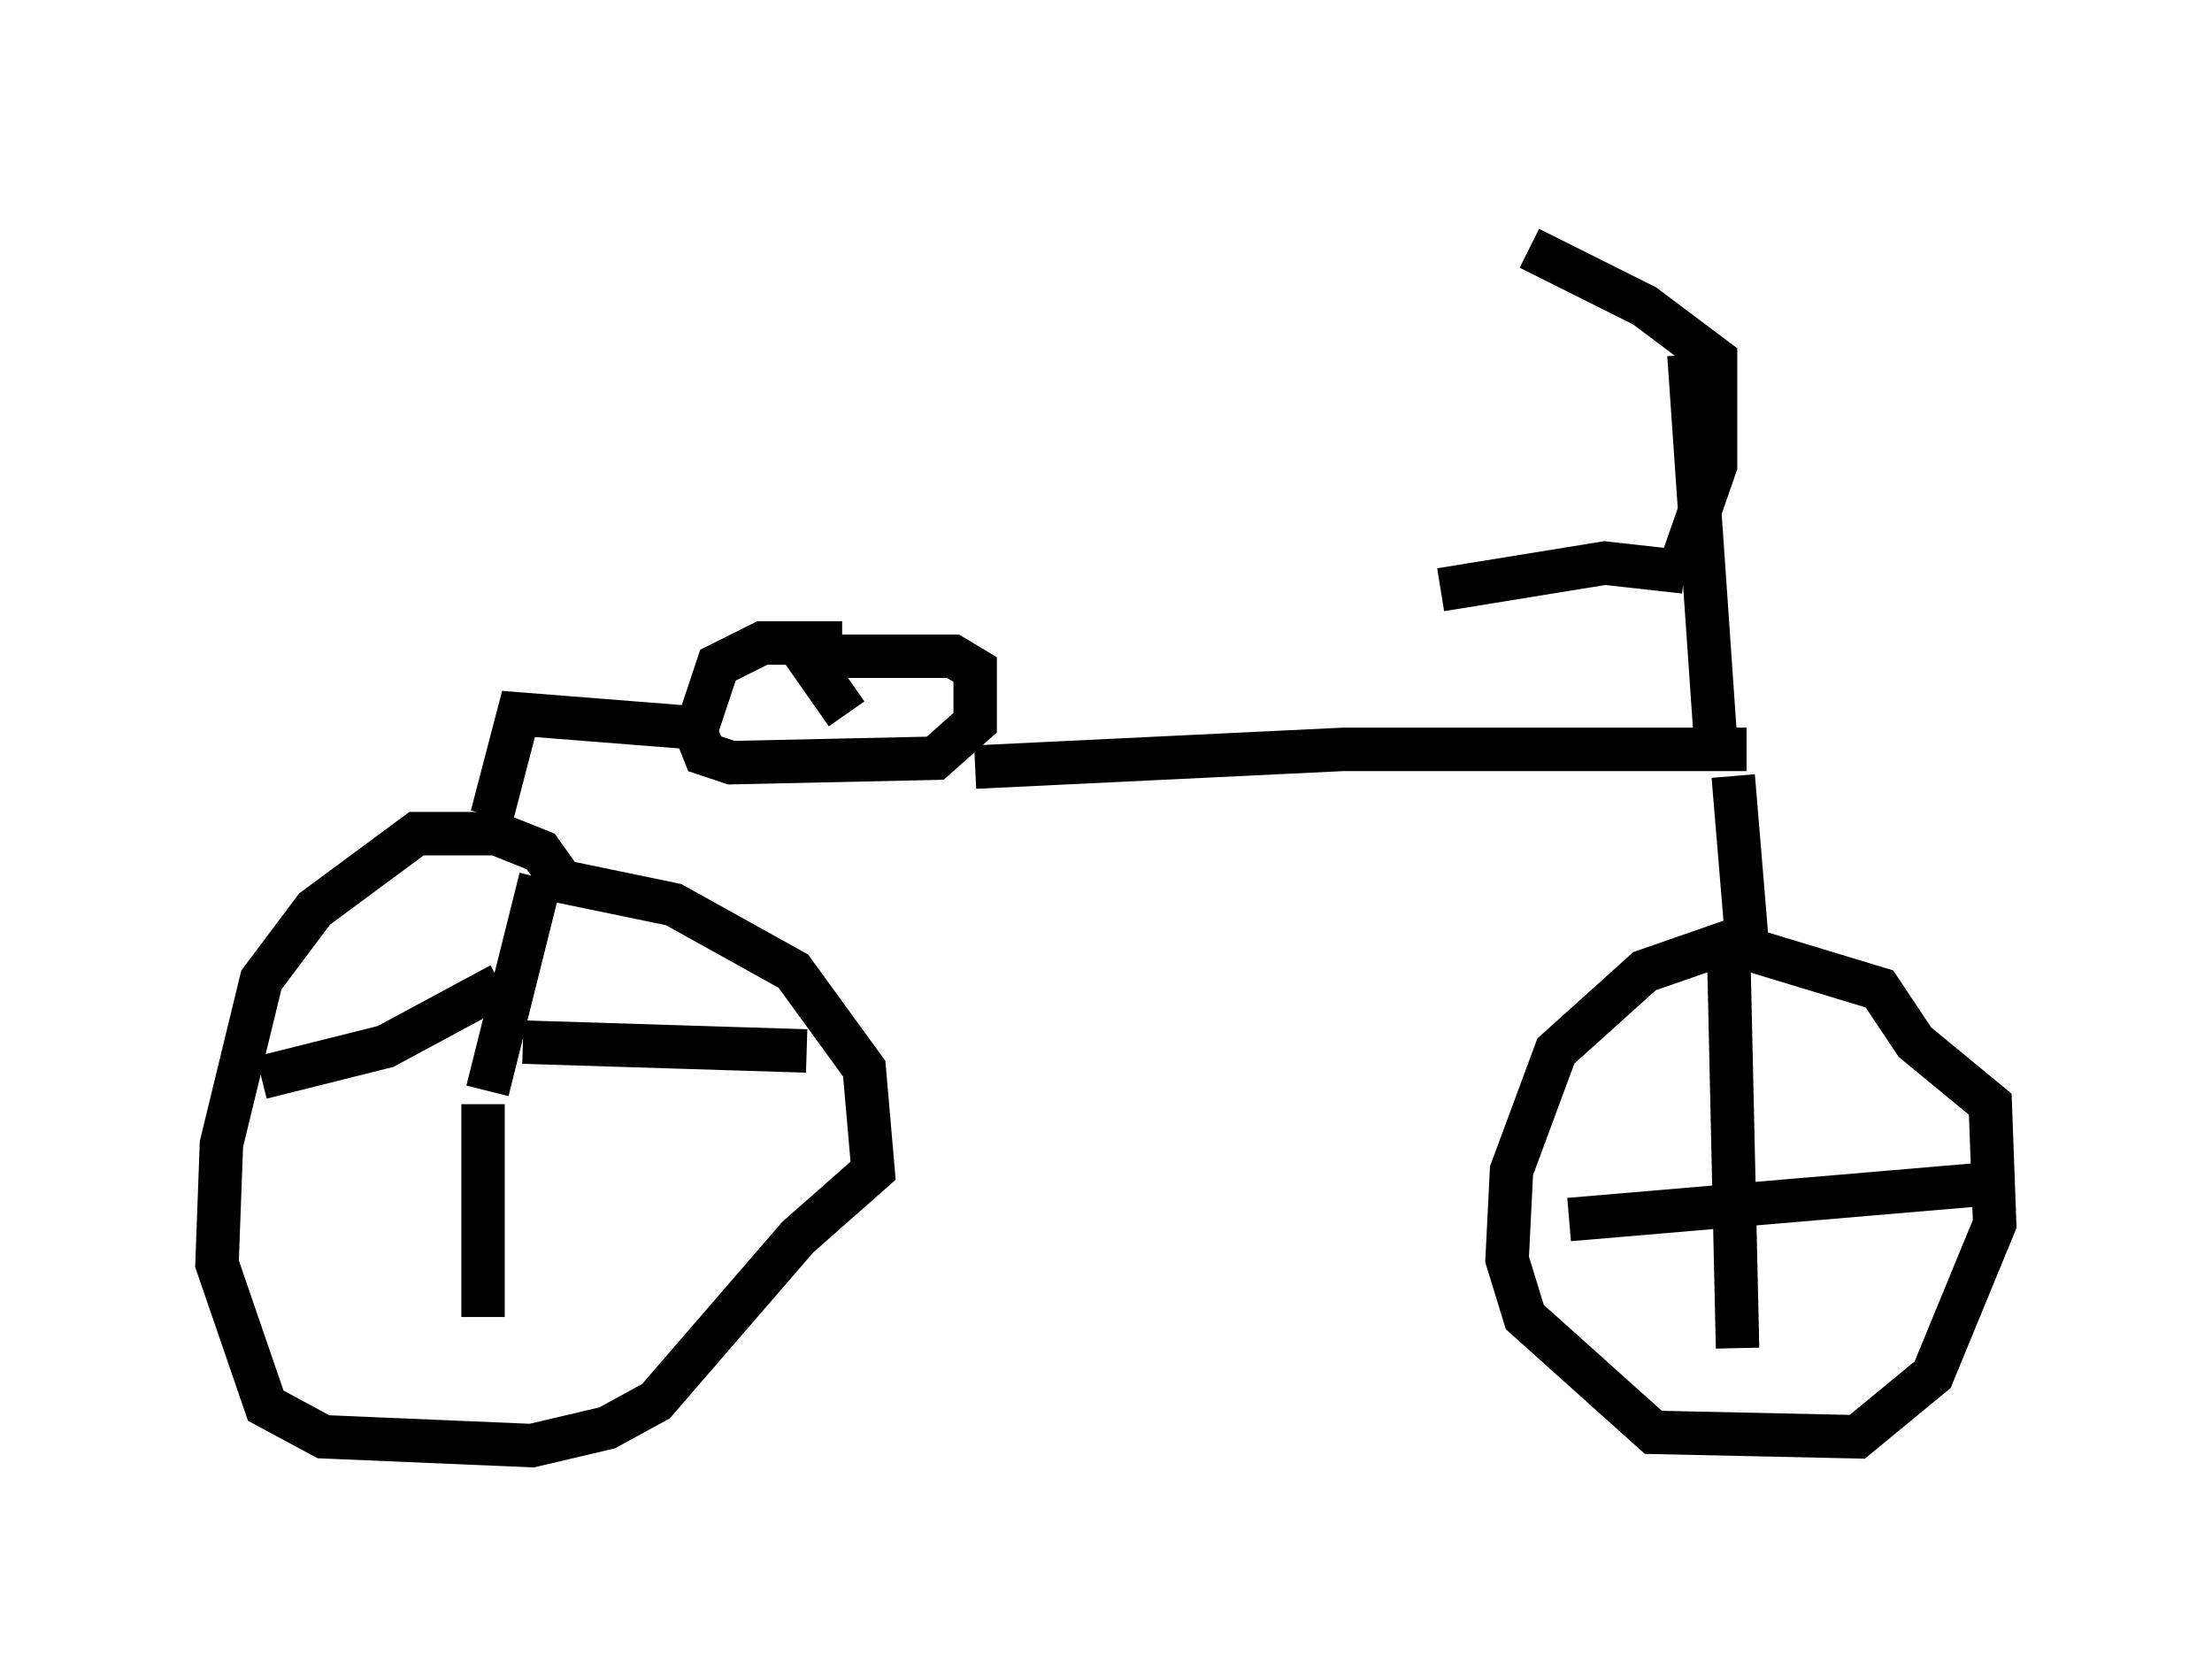 <?xml version="1.0" encoding="utf-8" ?>
<svg baseProfile="full" height="38.277" version="1.1" width="50.936" xmlns="http://www.w3.org/2000/svg" xmlns:ev="http://www.w3.org/2001/xml-events" xmlns:xlink="http://www.w3.org/1999/xlink"><defs /><rect fill="white" height="38.277" width="50.936" x="0" y="0" /><path d="M32.052, 5 m3.165, 0.715 l2.654, 1.327 1.633, 1.225 l0.0, 2.45 -0.817, 2.348 m0.204, -4.9 l0.613, 8.881 m-0.715, -3.879 l-1.838, -0.204 -3.777, 0.613 m7.044, 3.675 l-9.29, 0.0 -8.473, 0.408 m-2.96, -1.225 l-0.715, -1.021 0.613, -0.306 l2.552, 0.0 0.51, 0.306 l0.0, 1.225 -0.919, 0.817 l-4.696, 0.102 -0.613, -0.204 l-0.204, -0.51 0.51, -1.531 l1.021, -0.51 1.838, 0.0 m-3.573, 1.94 l-3.879, -0.306 -0.613, 2.348 m1.633, 1.531 l-0.51, -0.715 -1.021, -0.408 l-1.838, 0.0 -2.348, 1.735 l-1.225, 1.633 -0.919, 3.777 l-0.102, 2.756 1.123, 3.267 l1.327, 0.715 4.798, 0.204 l1.735, -0.408 1.123, -0.613 l3.267, -3.777 1.735, -1.531 l-0.204, -2.348 -1.633, -2.246 l-2.756, -1.531 -2.96, -0.613 m-1.327, 4.9 l1.225, -4.9 m-0.919, 2.45 l-2.654, 1.429 -2.858, 0.715 m5.104, 0.613 l0.0, 4.9 m0.919, -6.329 l6.533, 0.204 m21.336, -6.329 l0.306, 3.675 -2.348, 0.817 l-2.042, 1.838 -1.021, 2.756 l-0.102, 2.042 0.408, 1.327 l2.96, 2.654 4.696, 0.102 l1.735, -1.429 1.429, -3.471 l-0.102, -2.756 -1.735, -1.429 l-0.817, -1.225 -3.369, -1.021 m-0.102, 0.204 l0.204, 9.086 m-3.879, -2.96 l9.596, -0.817 " fill="none" stroke="black" stroke-width="1" /></svg>